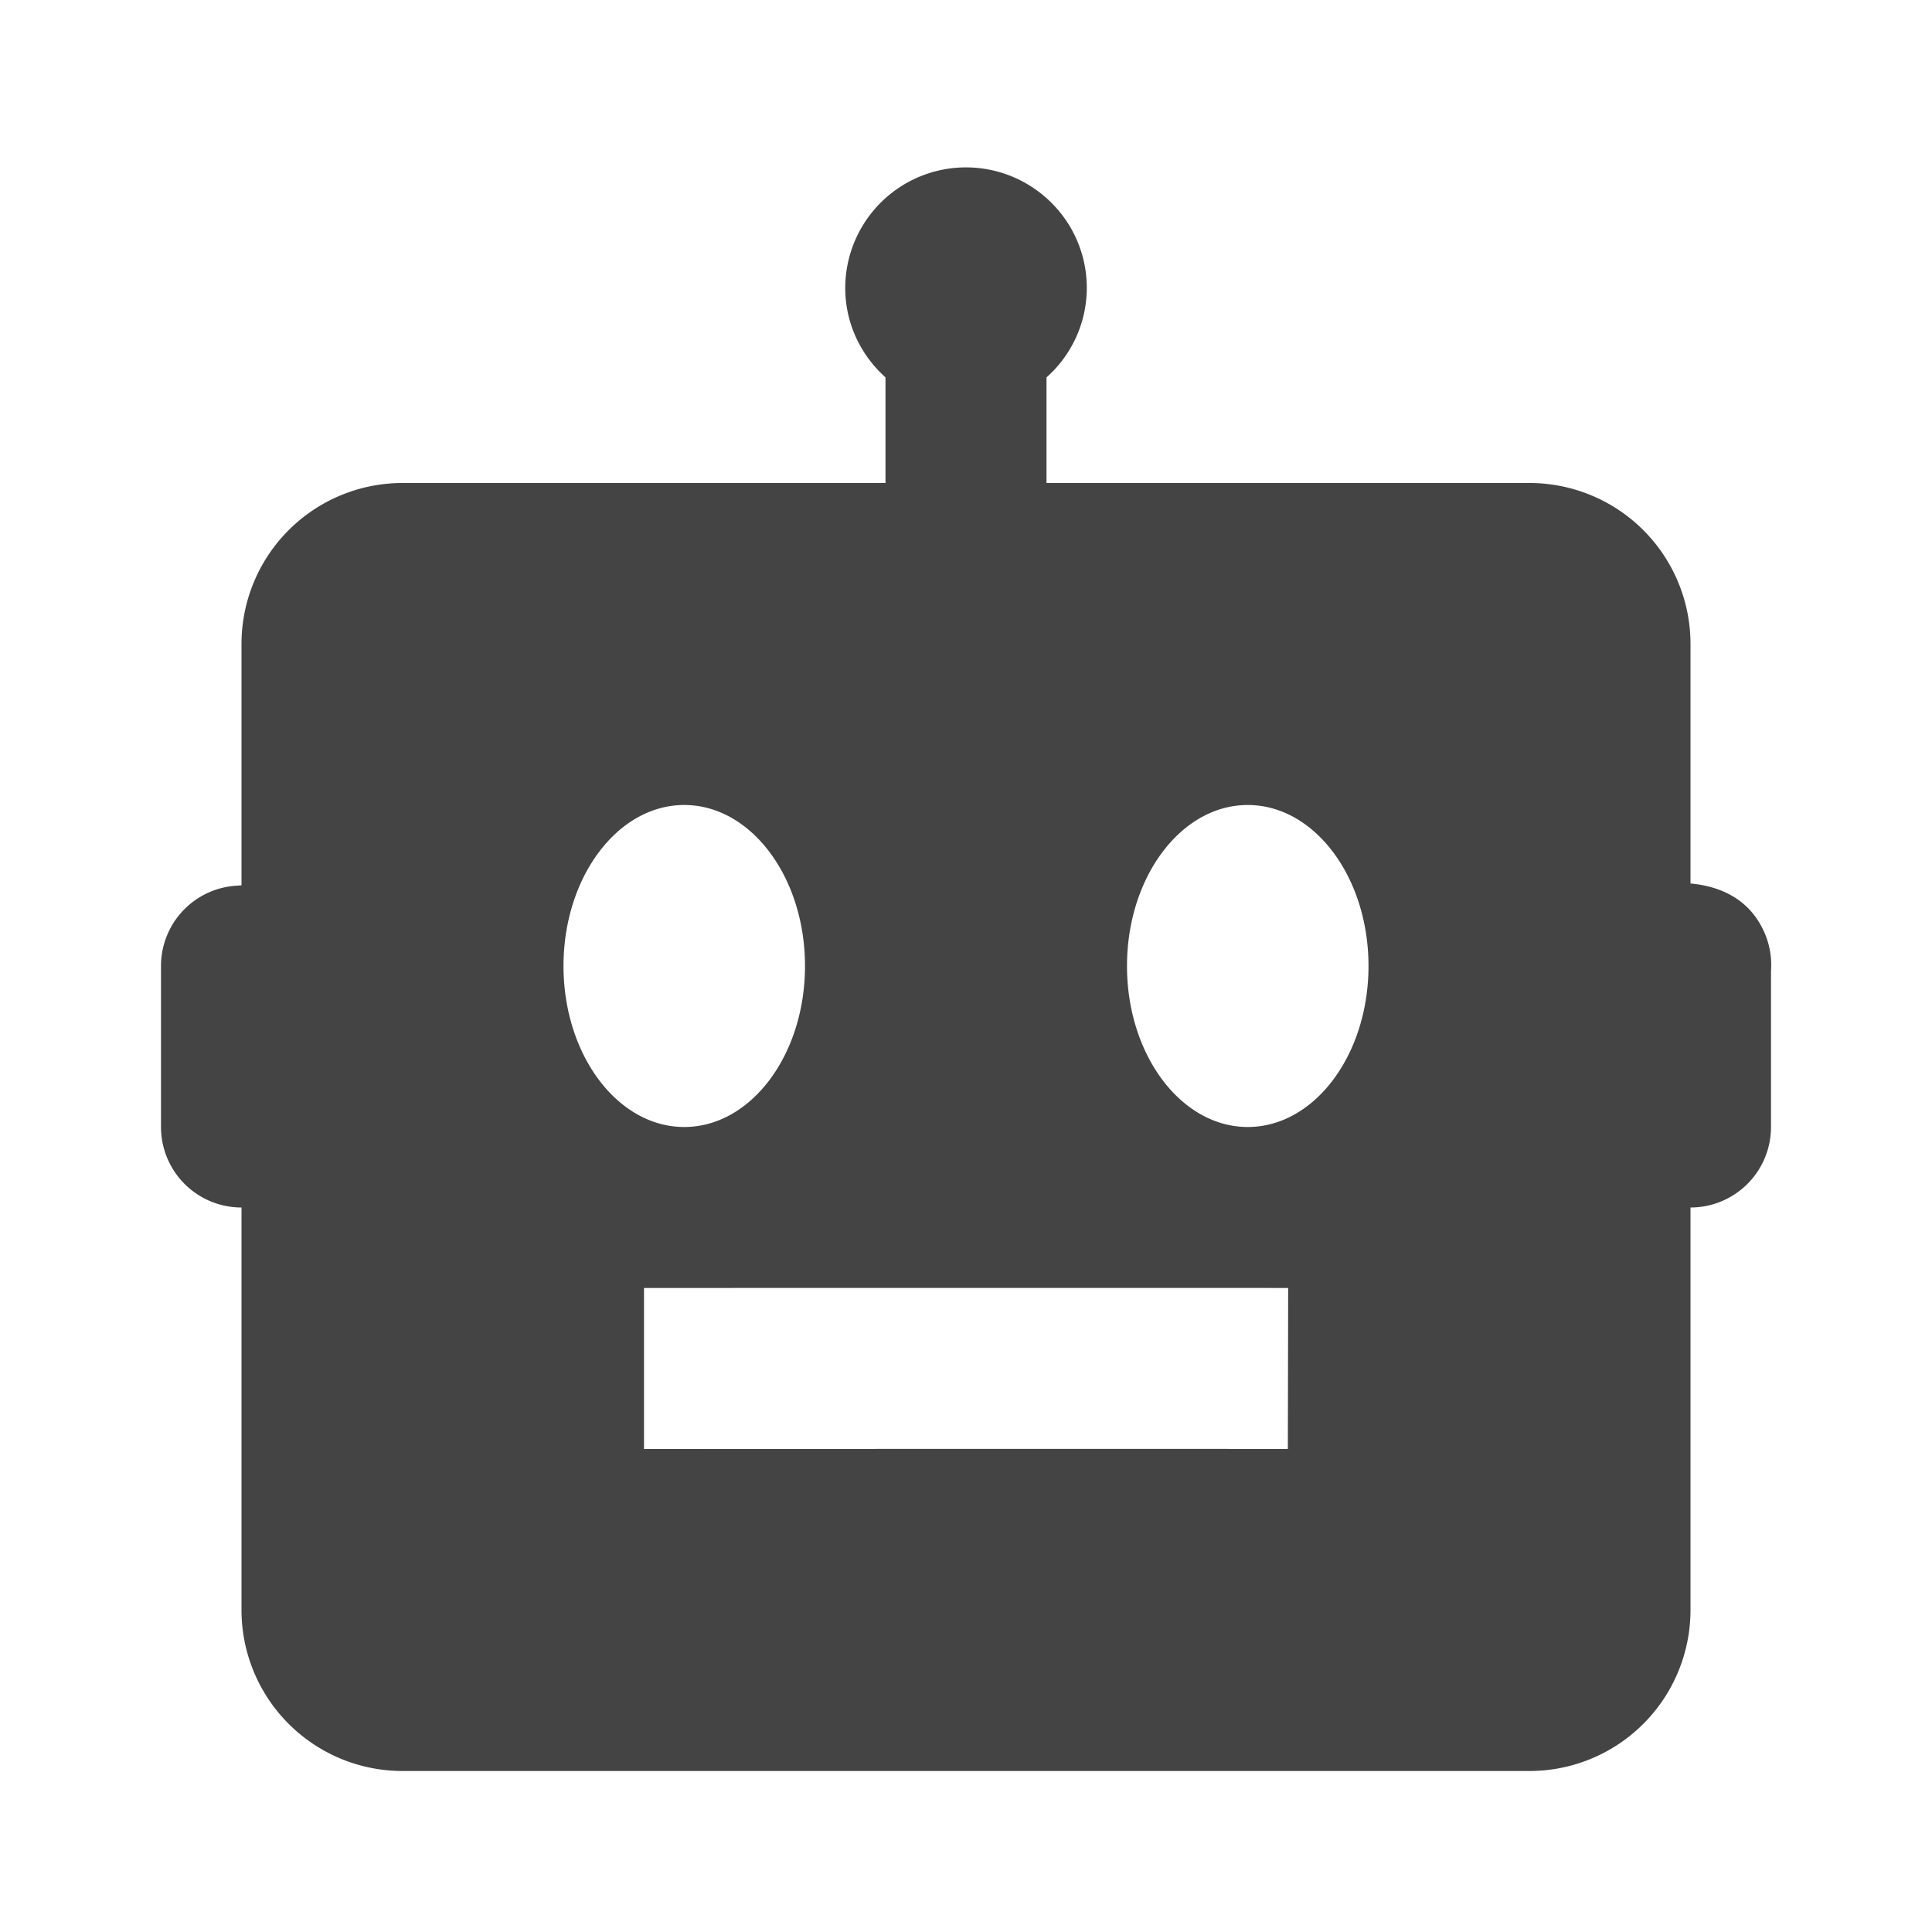 <svg width="24" height="24" fill="#444" viewBox="0 0 24 24" xmlns="http://www.w3.org/2000/svg">
  <path d="M21 10.975V8a2 2 0 0 0-2-2h-6V4.688a1.488 1.488 0 0 0 .06-2.17 1.5 1.5 0 0 0-2.56 1.06c0 .442.195.836.5 1.11V6H5a2 2 0 0 0-2 2v2.998l-.072.005A.999.999 0 0 0 2 12v2a1 1 0 0 0 1 1v5a2 2 0 0 0 2 2h14a2 2 0 0 0 2-2v-5a1 1 0 0 0 1-1v-1.938a1.005 1.005 0 0 0-.072-.455c-.202-.488-.635-.605-.928-.632ZM7 12c0-1.104.672-2 1.5-2s1.5.896 1.5 2-.672 2-1.5 2S7 13.104 7 12Zm8.998 6c-1.001-.003-7.997 0-7.998 0v-2s7.001-.002 8.002 0l-.004 2Zm-.498-4c-.828 0-1.5-.896-1.5-2s.672-2 1.5-2 1.5.896 1.5 2-.672 2-1.5 2Z" />
</svg>